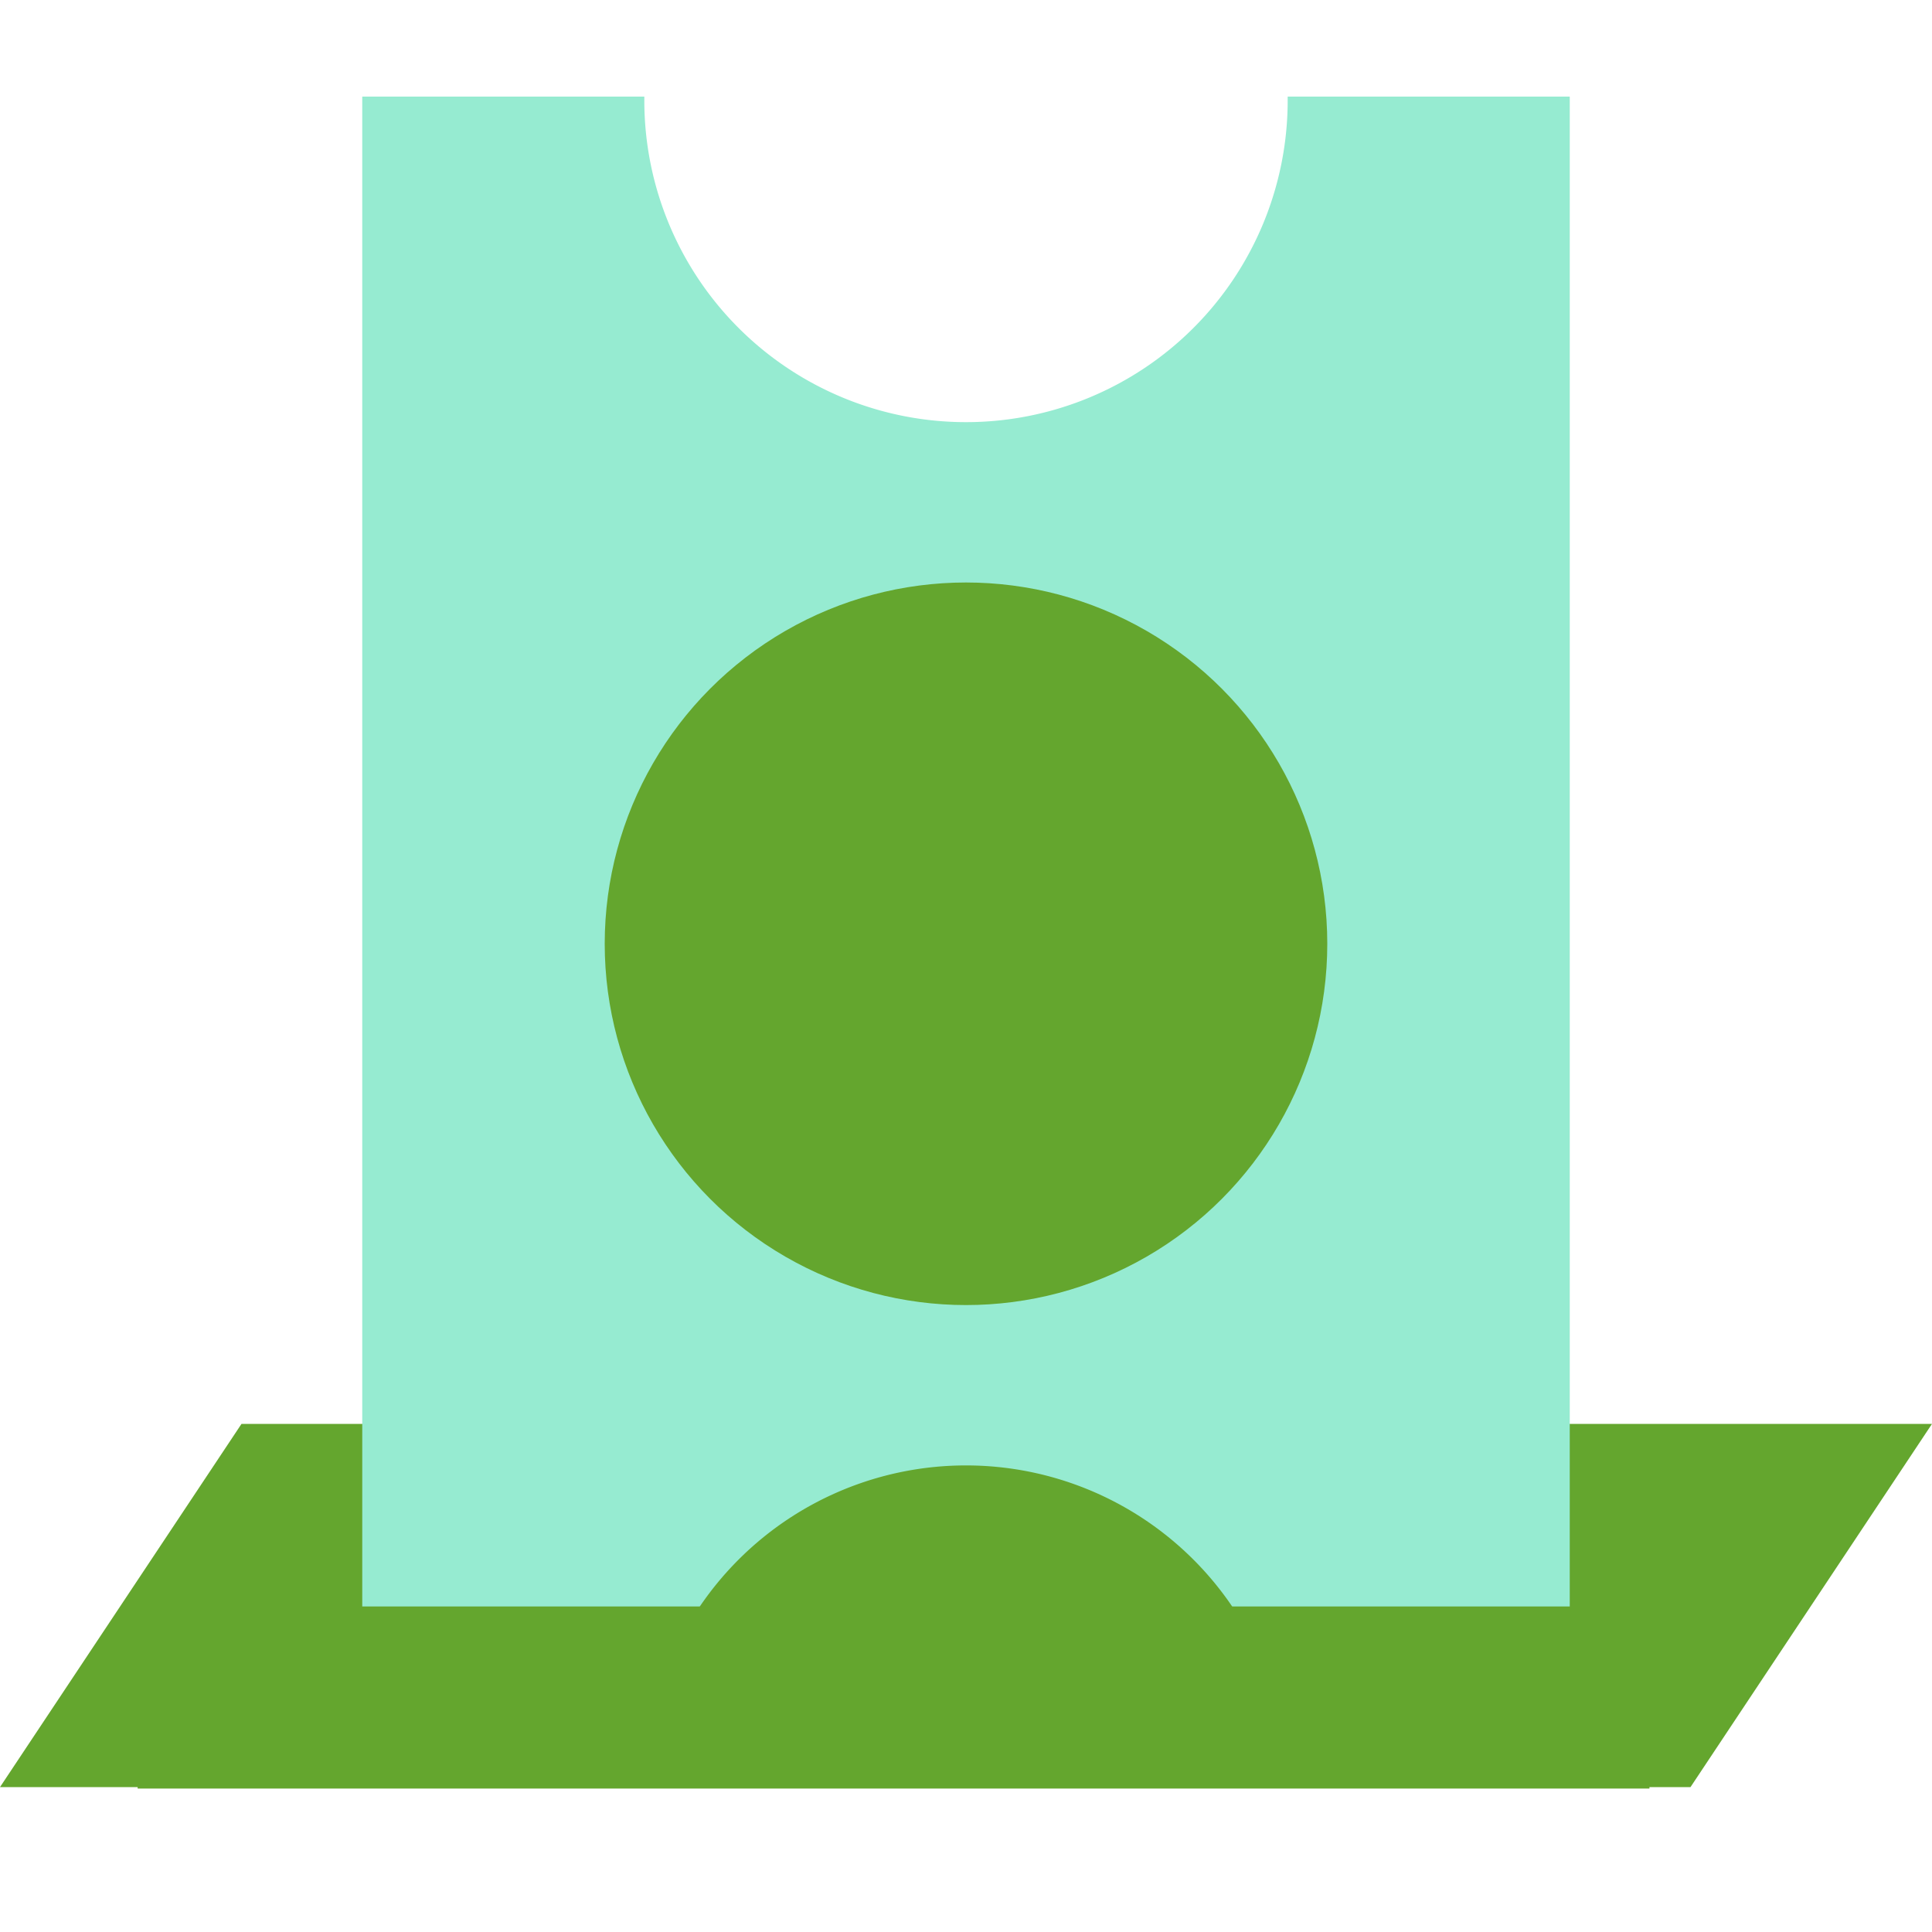 <svg xmlns="http://www.w3.org/2000/svg" viewBox="0 0 40 40"><defs><style>.cls-1{fill:#64a62e;}.cls-2{fill:#96ebd1;}.cls-3{fill:none;}</style></defs><title>ticket-voted</title><g id="Layer_2" data-name="Layer 2"><g id="Layer_1-2" data-name="Layer 1"><g id="Symbol_8_1" data-name="Symbol 8 1"><path id="_Path_" data-name="&lt;Path&gt;" class="cls-1" d="M35,37,0,37l5-7.52H40Z"/><g id="_Group_" data-name="&lt;Group&gt;"><path id="_Path_2" data-name="&lt;Path&gt;" class="cls-2" d="M26.66,2.08a6.66,6.66,0,1,1-13.32,0V2H7.5V37h5.84a6.66,6.66,0,0,1,13.32,0H32.5V2H26.66Z"/><circle id="_Path_3" data-name="&lt;Path&gt;" class="cls-1" cx="20" cy="19.54" r="7.48"/></g><rect id="_Path_4" data-name="&lt;Path&gt;" class="cls-1" x="2.85" y="33.26" width="31.3" height="3.77"/></g><g id="_Group_2" data-name="&lt;Group&gt;"><rect id="_Path_5" data-name="&lt;Path&gt;" class="cls-3" width="40" height="40"/></g></g></g></svg>
